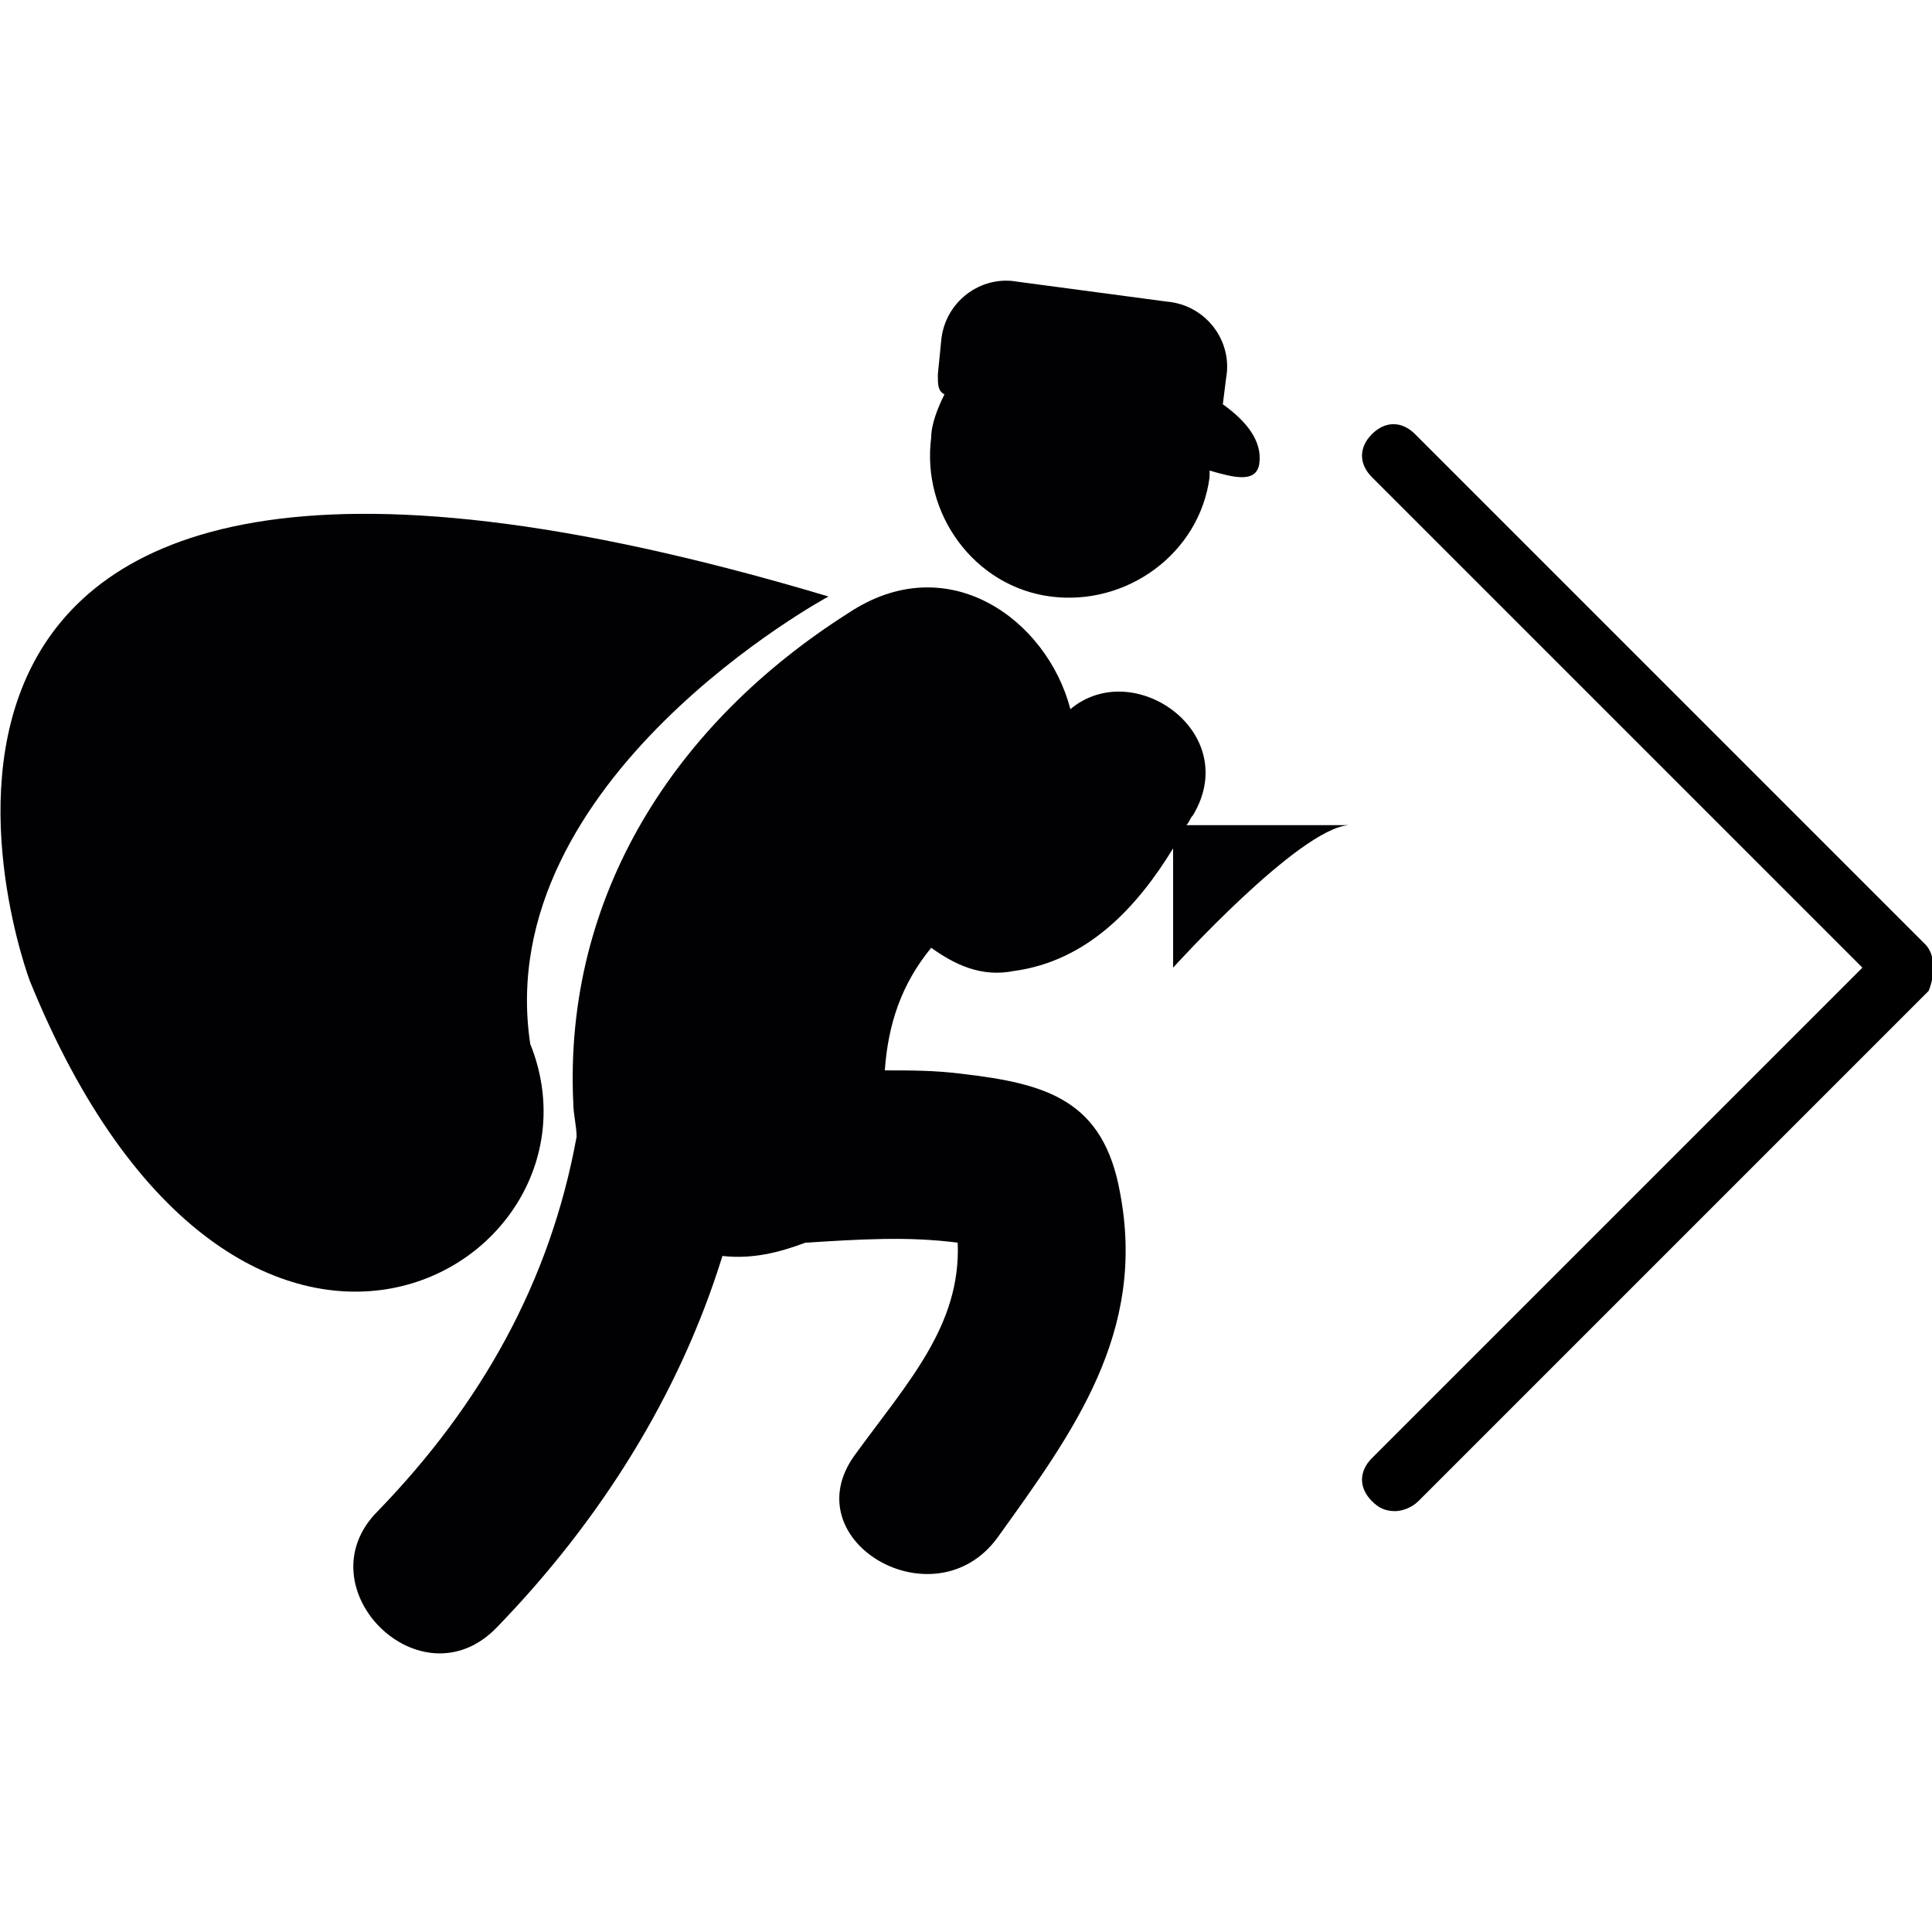 <?xml version="1.0" encoding="utf-8"?>
<!-- Generator: Adobe Illustrator 19.0.1, SVG Export Plug-In . SVG Version: 6.00 Build 0)  -->
<svg version="1.1" id="Capa_1" xmlns="http://www.w3.org/2000/svg" xmlns:xlink="http://www.w3.org/1999/xlink" x="0px" y="0px"
	 viewBox="-420 511.7 58.3 58.3" style="enable-background:new -420 511.7 58.3 58.3;" xml:space="preserve">
<style type="text/css">
	.st0{fill:#010002;}
</style>
<g>
	<g>
		<path class="st0" d="M-408.6,557.3c-2.3,2.3,1.3,5.9,3.6,3.5c3.1-3.2,5.5-7,6.8-11.2c0.9,0.1,1.7-0.1,2.5-0.4
			c1.6-0.1,3.1-0.2,4.6,0c0.1,2.5-1.5,4.2-3.1,6.4c-1.9,2.6,2.4,5.1,4.3,2.5c2.3-3.2,4.5-6.2,3.7-10.4c-0.5-2.8-2.2-3.3-4.8-3.6
			c-0.8-0.1-1.5-0.1-2.3-0.1c0.1-1.4,0.5-2.6,1.4-3.7c0.7,0.5,1.5,0.9,2.5,0.7c2.2-0.3,3.7-1.9,4.8-3.7v3.6c0,0,3.8-4.2,5.3-4.3
			c1.3,0-3.4,0-4.9,0c0.1-0.1,0.1-0.2,0.2-0.3c1.5-2.5-1.8-4.8-3.7-3.2c-0.7-2.7-3.7-4.9-6.7-2.9c-5.2,3.3-8.6,8.5-8.3,14.8
			c0,0.3,0.1,0.7,0.1,1C-403.4,550.4-405.5,554.1-408.6,557.3z"/>
		<path class="st0" d="M-382,525.7c0.1-0.7-0.4-1.3-1.1-1.8l0.1-0.8c0.2-1.1-0.6-2.2-1.8-2.3l-4.5-0.6c-1.1-0.2-2.2,0.6-2.3,1.8
			l-0.1,1c0,0.3,0,0.5,0.2,0.6c-0.2,0.4-0.4,0.9-0.4,1.3c-0.3,2.3,1.3,4.5,3.6,4.8c2.3,0.3,4.5-1.3,4.8-3.6c0-0.1,0-0.1,0-0.2
			C-382.8,526.1-382.1,526.3-382,525.7z"/>
		<path class="st0" d="M-419.1,541.3c6.3,15.5,17.8,8.6,15.1,1.9c-1.2-8,9-13.5,9-13.5C-427.1,520.1-419.1,541.3-419.1,541.3z"/>
	</g>
</g>
<g>
	<g>
		<path d="M-361.9,540.2l-15.4-15.4c-0.4-0.4-0.9-0.4-1.3,0c-0.4,0.4-0.4,0.9,0,1.3l14.8,14.8l-14.8,14.8c-0.4,0.4-0.4,0.9,0,1.3
			c0.2,0.2,0.4,0.3,0.7,0.3c0.2,0,0.5-0.1,0.7-0.3l15.4-15.4C-361.6,541.1-361.6,540.5-361.9,540.2z"/>
	</g>
	<g>
	</g>
	<g>
	</g>
	<g>
	</g>
	<g>
	</g>
	<g>
	</g>
	<g>
	</g>
	<g>
	</g>
	<g>
	</g>
	<g>
	</g>
	<g>
	</g>
	<g>
	</g>
	<g>
	</g>
	<g>
	</g>
	<g>
	</g>
	<g>
	</g>
</g>
</svg>
